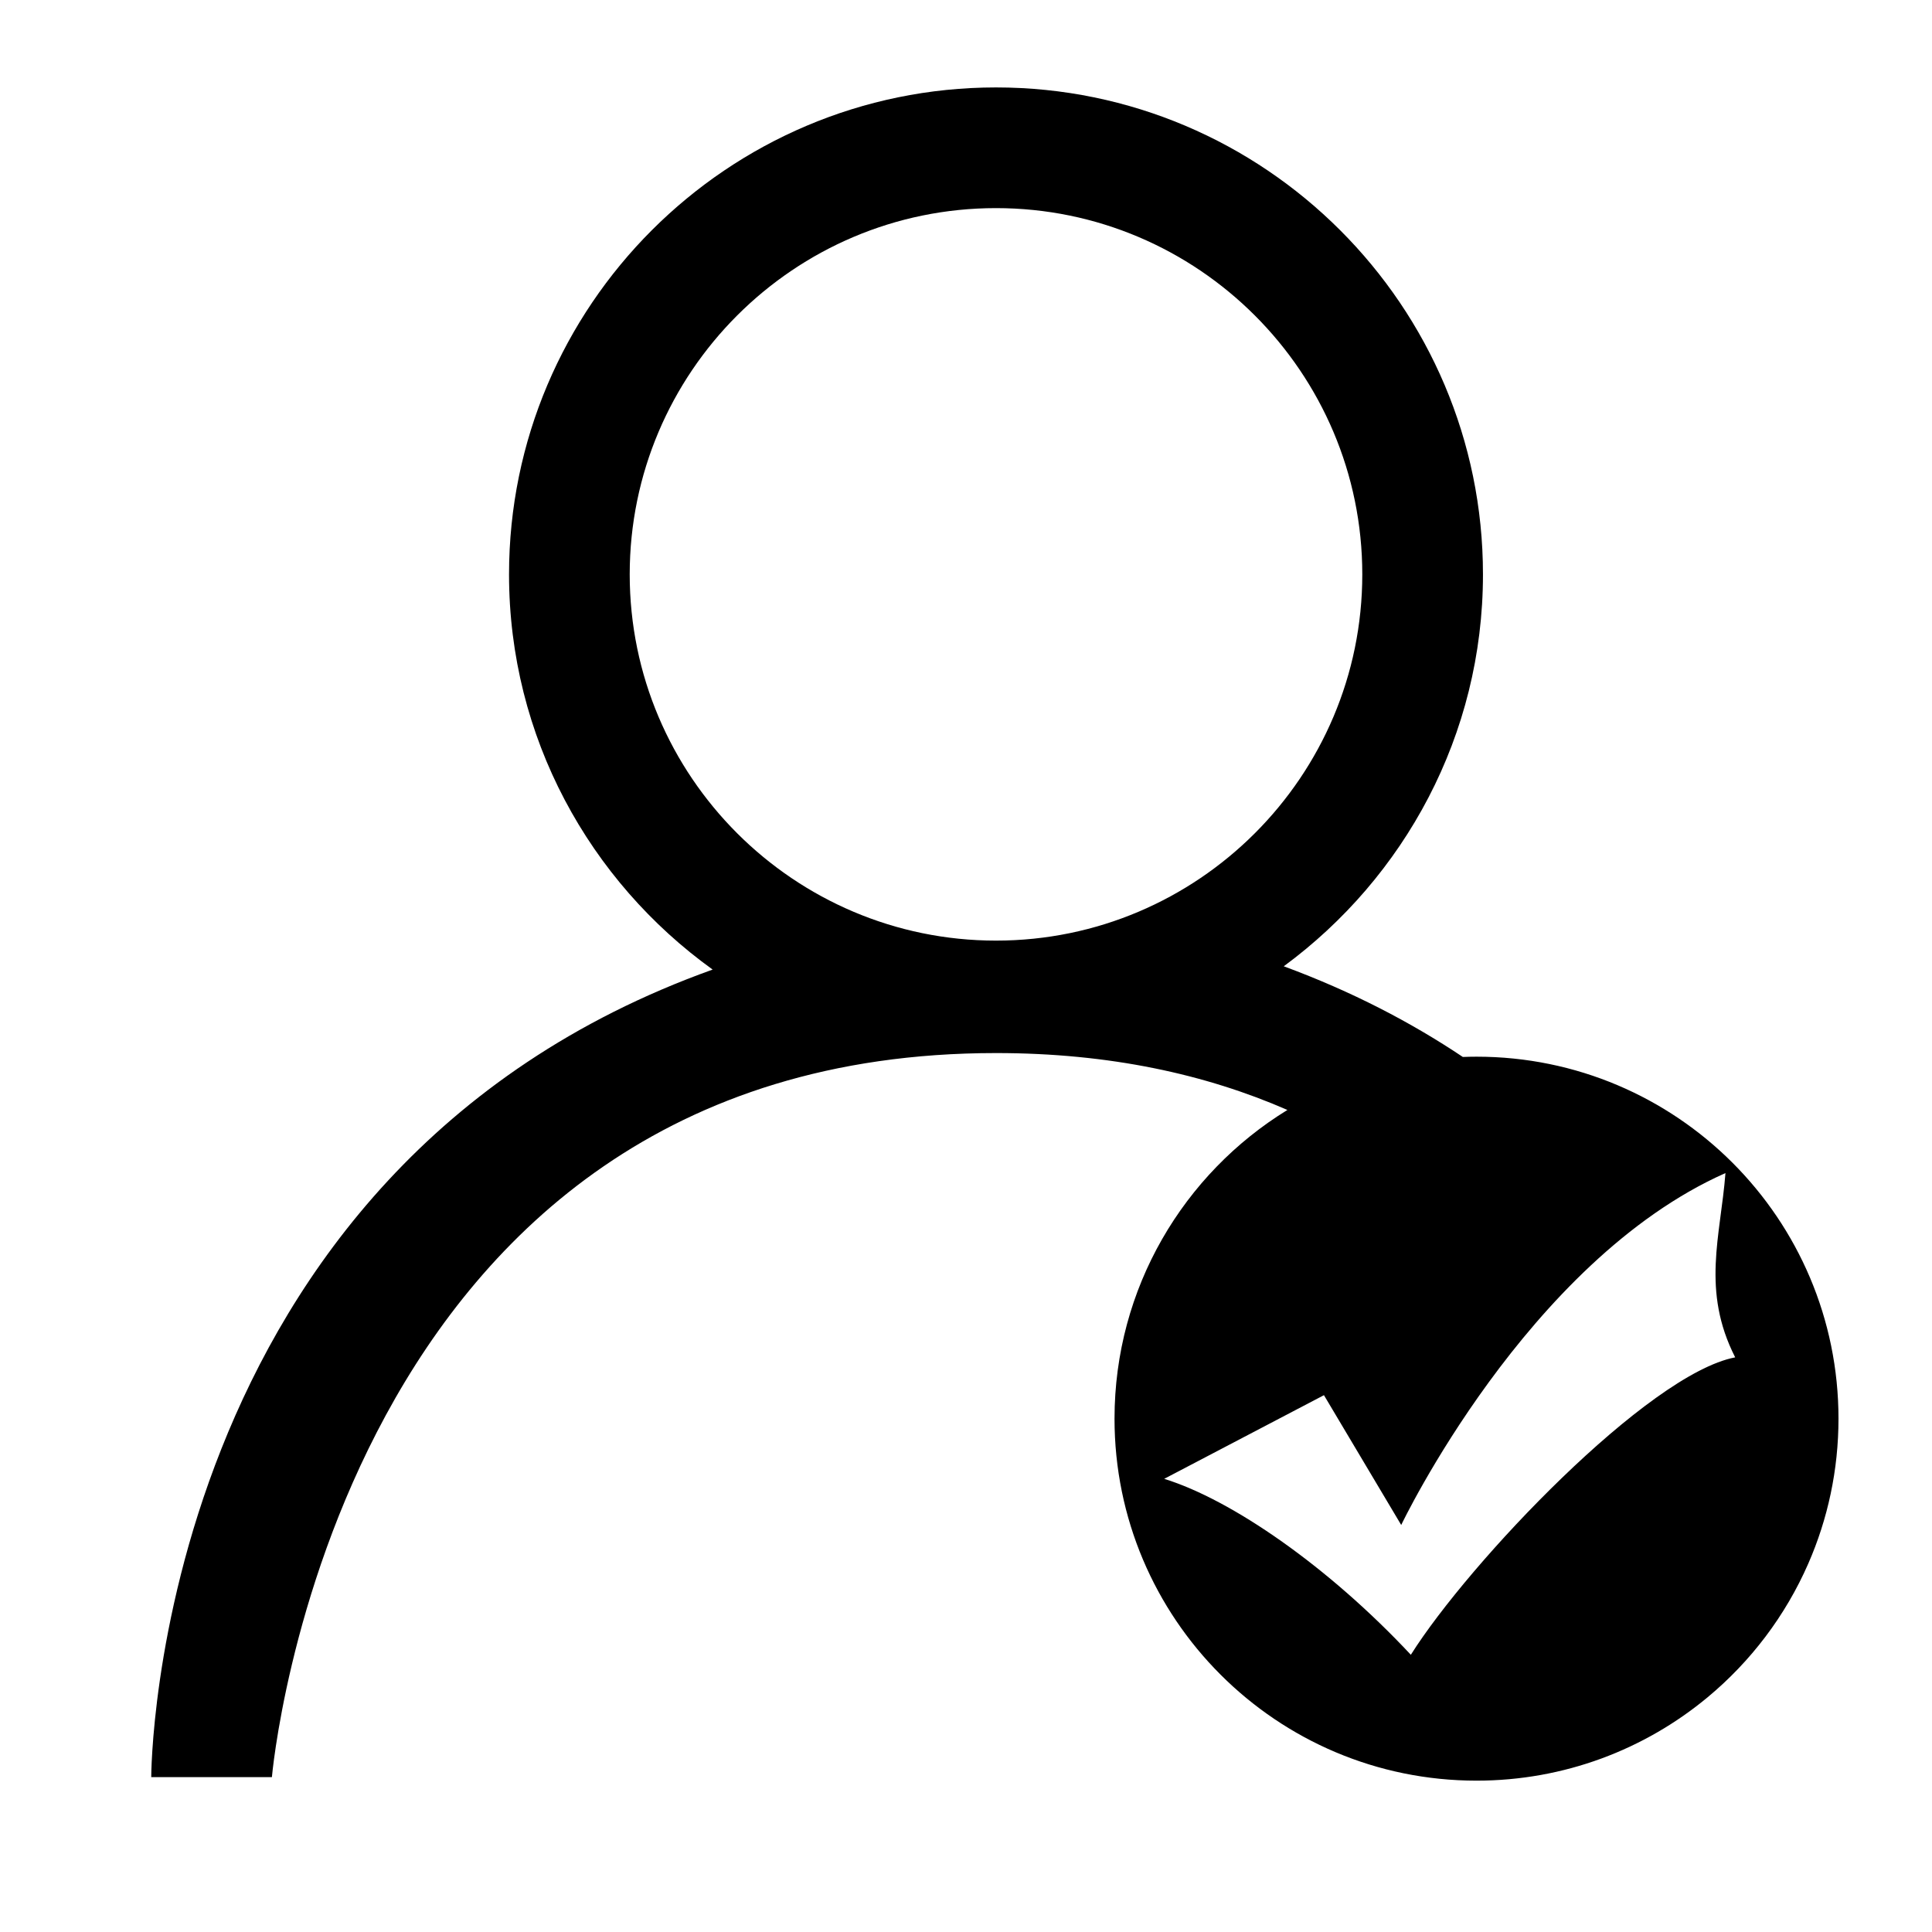  <svg class="icon" viewBox="0 0 1024 1024" version="1.1" xmlns="http://www.w3.org/2000/svg" p-id="3373" height="128" width="128"><path d="M782.577 560.064c-2.424 0-4.835 0.06-7.238 0.149-0.001 0-0.001 0-0.001 0-27.58-18.456-58.948-34.763-94.651-47.956-0.09-0.034-0.18-0.068-0.27-0.103 63.884-47.03 105.588-122.493 105.588-207.718 0-142.309-115.788-258.094-258.104-258.094-142.312 0-258.103 115.783-258.103 258.094 0 86.269 42.707 162.578 107.917 209.454-0.032 0.012-0.064 0.026-0.096 0.038C80.156 620.545 80.156 941.905 80.156 941.905l63.957 0c0 0 33.171-383.761 383.787-383.761 60.437 0 111.434 11.355 154.453 30.156-54.969 33.742-91.636 94.398-91.636 163.623 0 105.961 85.898 191.859 191.861 191.859 46.516 0 89.164-16.558 122.378-44.096 22.958-19.033 41.397-43.32 53.498-71.011 10.272-23.506 15.983-49.459 15.983-76.751C974.437 645.961 888.538 560.064 782.577 560.064zM527.901 498.543c-107.047 0-194.141-87.075-194.141-194.107 0-107.053 87.092-194.129 194.141-194.129 107.047 0 194.141 87.076 194.141 194.129C722.04 411.467 634.949 498.543 527.901 498.543zM747.774 877.068c-43.539-46.574-94.805-82.148-130.726-93.258l84.67-44.337 40.954 68.796c0 0 66.681-139.831 171.857-186.519-2.58 33.343-12.891 62.213 5.156 97.672C873.457 728.299 778.538 828.206 747.774 877.068z" p-id="3374"></path></svg>